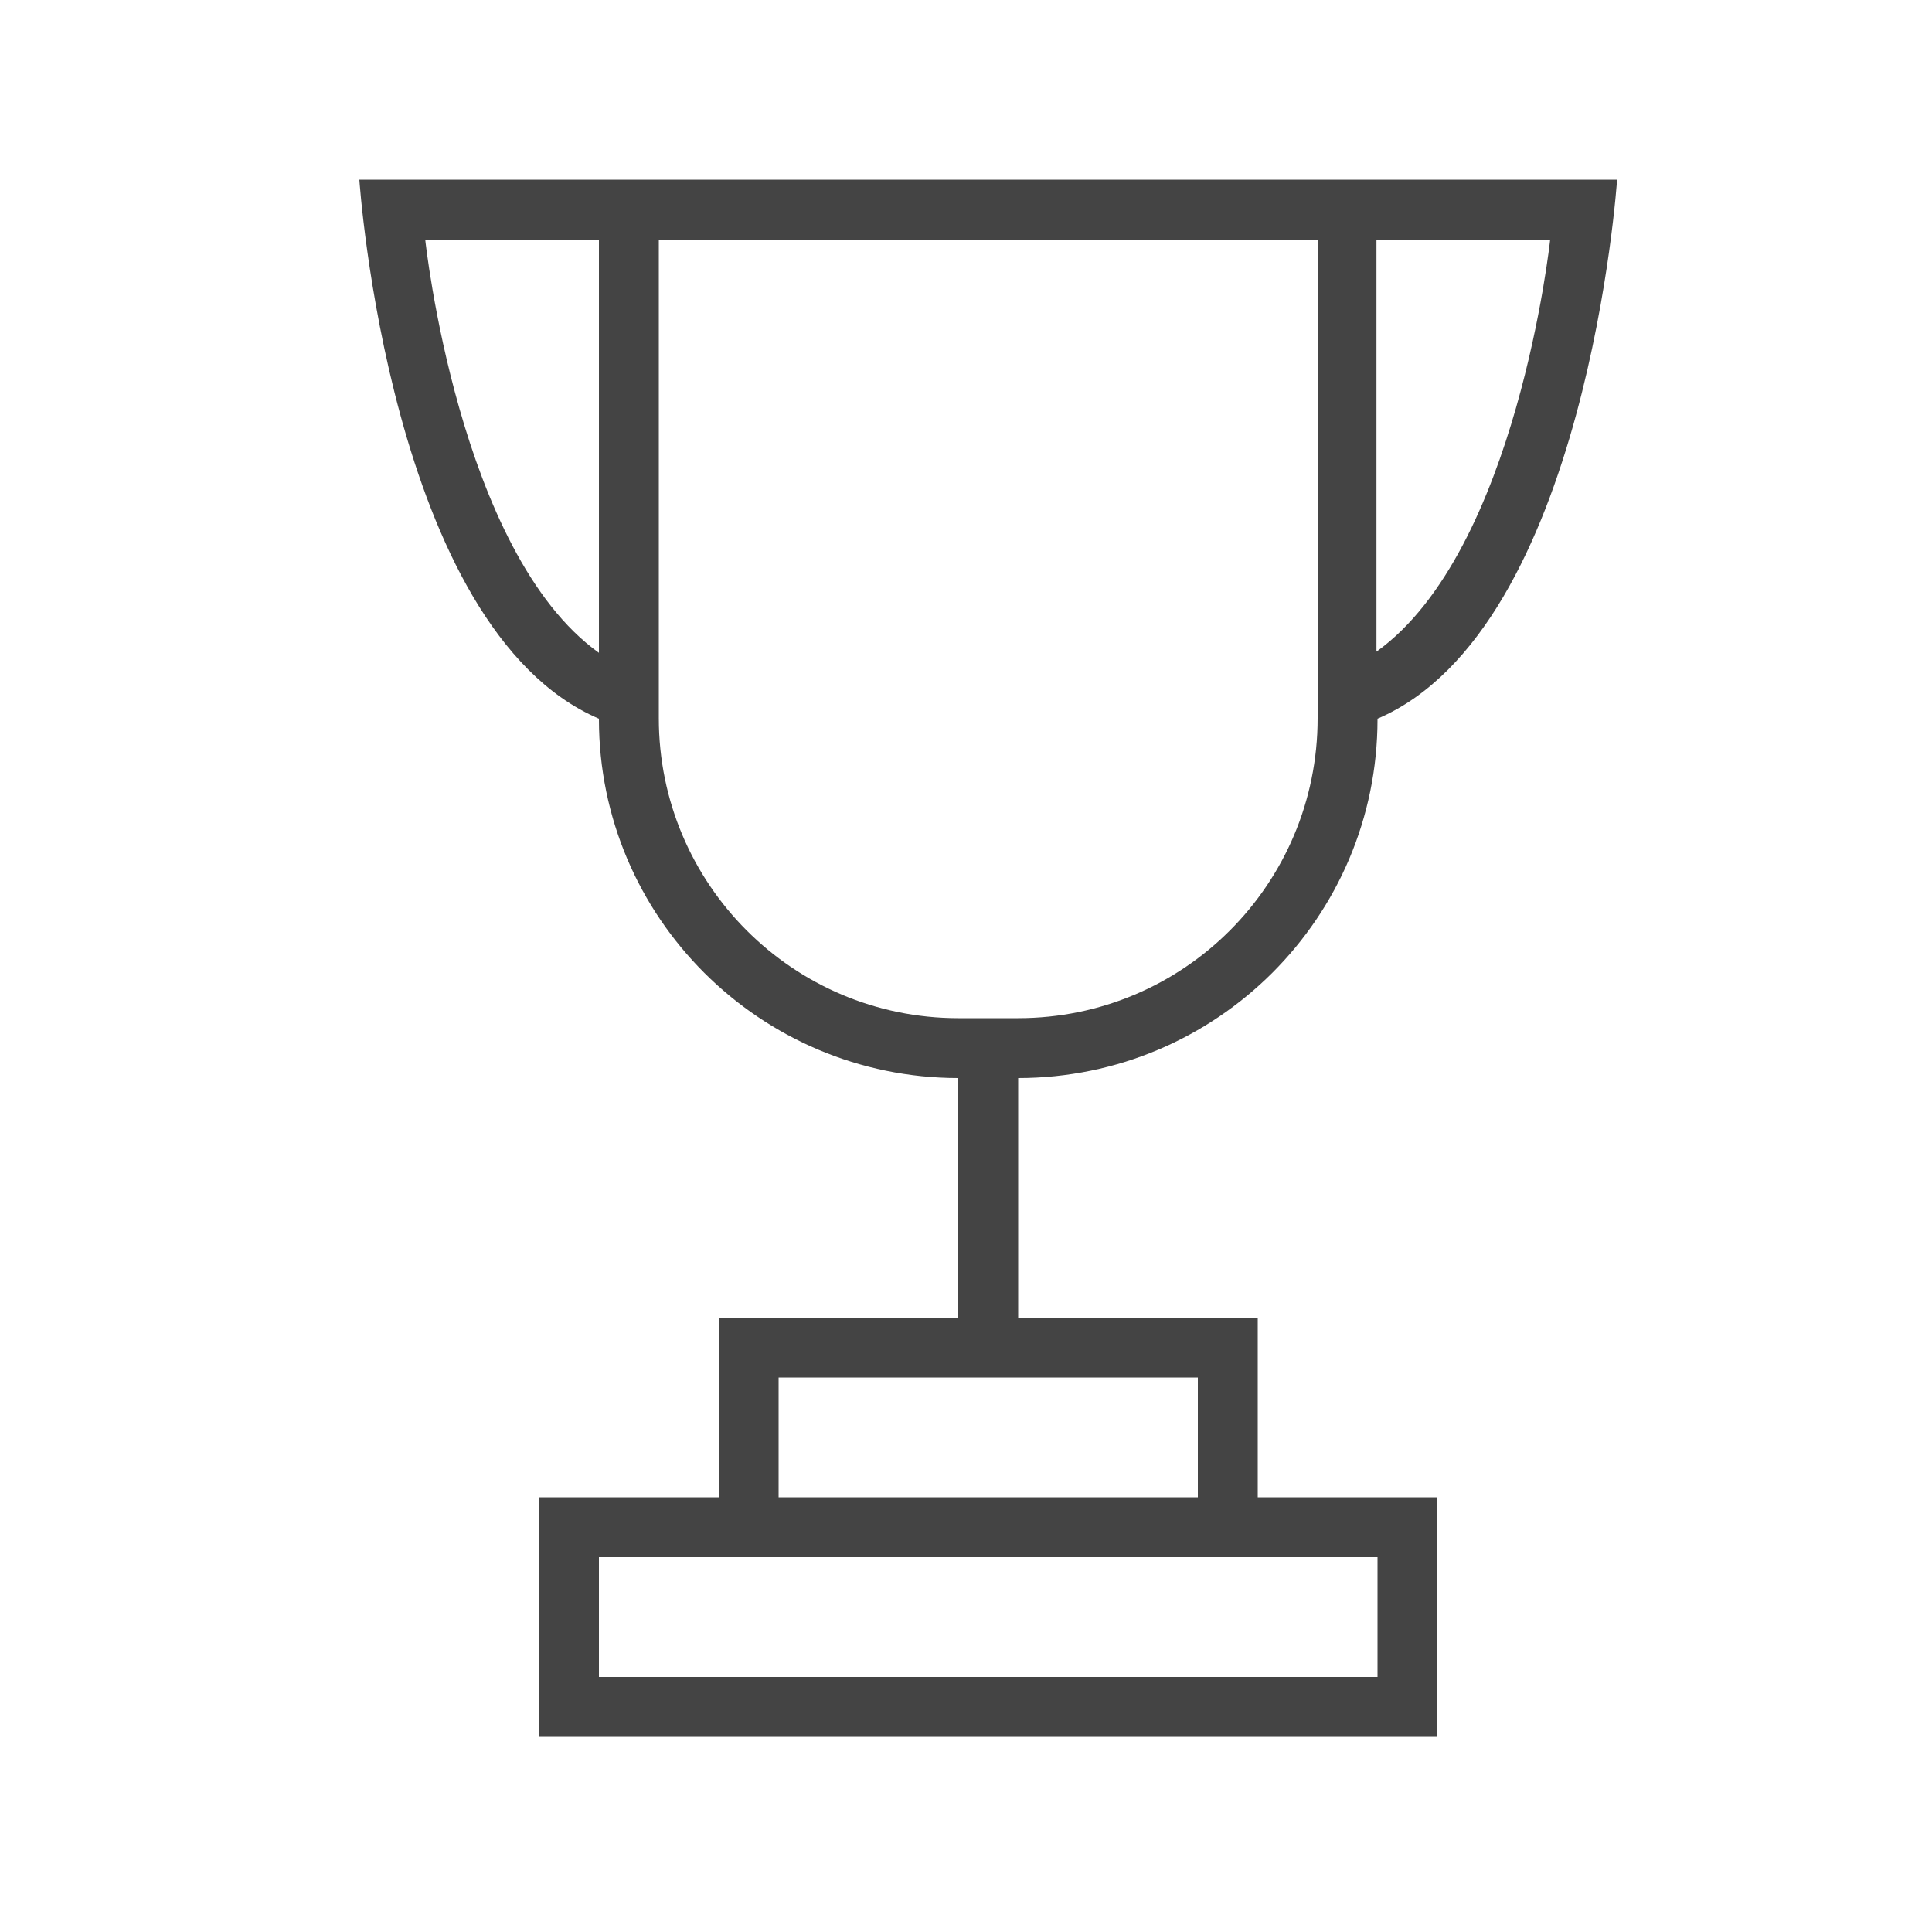 <?xml version="1.0" encoding="utf-8"?><!DOCTYPE svg PUBLIC "-//W3C//DTD SVG 1.1//EN" "http://www.w3.org/Graphics/SVG/1.1/DTD/svg11.dtd"><svg version="1.1" xmlns="http://www.w3.org/2000/svg" xmlns:xlink="http://www.w3.org/1999/xlink" width="32" height="32" viewBox="0 0 32 32" data-tags="trophy"><g fill="#444" transform="scale(0.031 0.031)"><path d="M672 800h96v128h-480v-128h96v-96h128v-128c-105.897-0.092-192-85.918-192-191.778v-0.222c-112-48-128-288-128-288h672c0 0-16 240-128 288v0.222c0 105.907-85.946 191.687-192 191.778v128h128v96zM352 128v255.759c0 88.499 71.657 160.241 160.035 160.241h31.93c88.385 0 160.035-71.513 160.035-160.241v-255.759h-352zM320 128h-92.8c0 0 17.733 167.061 92.8 220.8v-220.8zM735.438 128v220.17c75.066-53.739 92.812-220.17 92.812-220.17h-92.812zM416 736v64h224v-64h-224zM320 832v64h416v-64h-416z" /></g></svg>